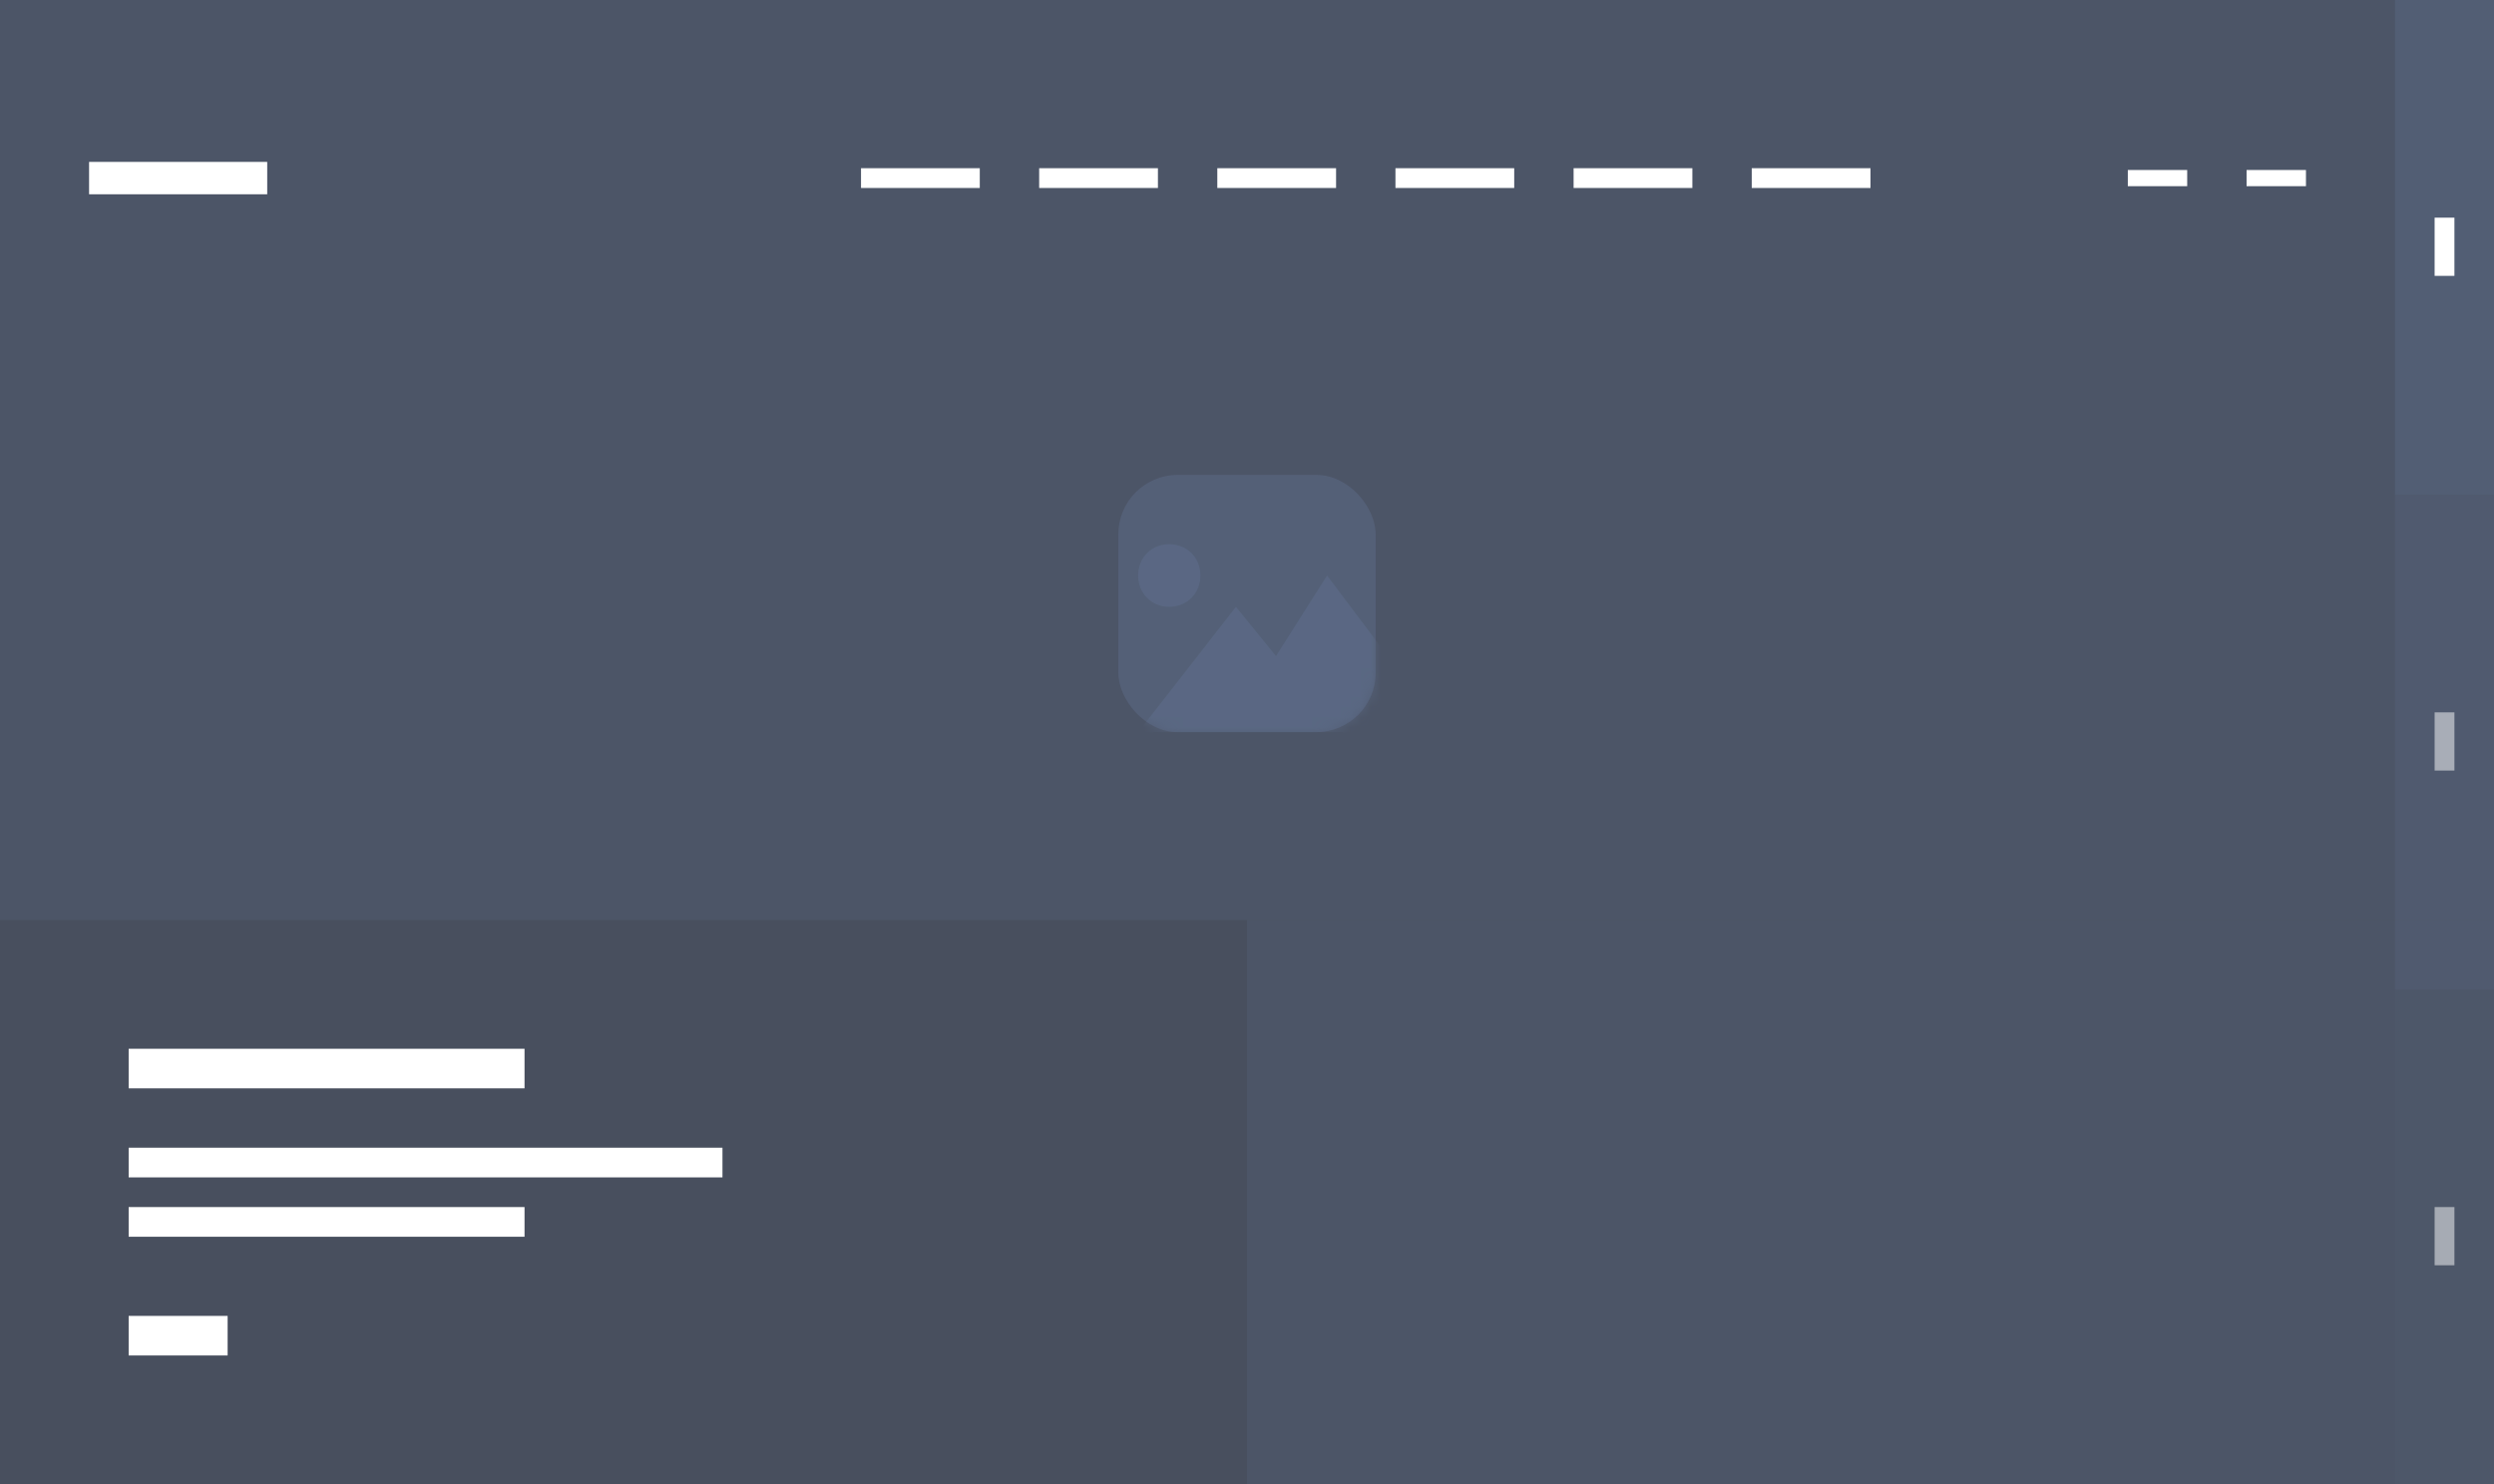 <svg width="252" height="150" viewBox="0 0 252 150" fill="none" xmlns="http://www.w3.org/2000/svg">
<rect x="0" y="0" width="252" height="150" fill="#333333" stroke="none"/>
<g clip-path="url(#clip0_801_1506)">
<path opacity="0.4" d="M0 0H252V150H0V0Z" fill="#677A9E"/>
<path d="M53 106H13V110H53V106Z" fill="white"/>
<path d="M23 133H13V137H23V133Z" fill="white"/>
<path d="M73 116H13V119H73V116Z" fill="white"/>
<path d="M53 122H13V125H53V122Z" fill="white"/>
<rect opacity="0.15" width="252" height="93" fill="#677A9E"/>
<rect opacity="0.15" x="126" y="93" width="126" height="57" fill="#677A9E"/>
<rect opacity="0.3" x="113" y="48" width="26" height="26" rx="6" fill="#677A9E"/>
<mask id="mask0_801_1506" style="mask-type:alpha" maskUnits="userSpaceOnUse" x="113" y="48" width="26" height="26">
<rect opacity="0.3" x="113" y="48" width="26" height="26" rx="6" fill="#677A9E"/>
</mask>
<g mask="url(#mask0_801_1506)">
<path d="M115 58.167C115 56.357 116.348 55 118.145 55C119.942 55 121.29 56.357 121.29 58.167C121.29 59.976 119.942 61.333 118.145 61.333C116.348 61.333 115 59.976 115 58.167ZM134.094 58.167L128.928 66.309L124.884 61.333L115 74H146L134.094 58.167Z" fill="#677A9E"/>
</g>
<rect opacity="0.25" x="242" width="10" height="50" fill="#677A9E"/>
<rect opacity="0.15" x="242" y="50" width="10" height="50" fill="#677A9E"/>
<rect opacity="0.05" x="242" y="100" width="10" height="50" fill="#677A9E"/>
<rect x="246" y="22" width="2" height="5.882" fill="white"/>
<rect opacity="0.5" x="246" y="72" width="2" height="5.882" fill="white"/>
<rect opacity="0.5" x="246" y="122" width="2" height="5.882" fill="white"/>
<rect x="9" y="16.363" width="18" height="3.273" fill="white"/>
<rect x="87" y="17" width="12" height="2" fill="white"/>
<rect x="105" y="17" width="12" height="2" fill="white"/>
<rect x="123" y="17" width="12" height="2" fill="white"/>
<rect x="141" y="17" width="12" height="2" fill="white"/>
<rect x="159" y="17" width="12" height="2" fill="white"/>
<rect x="177" y="17" width="12" height="2" fill="white"/>
<rect x="215" y="17.182" width="6" height="1.636" fill="white"/>
<rect x="227" y="17.182" width="6" height="1.636" fill="white"/>
</g>
<defs>
<clipPath id="clip0_801_1506">
<rect width="252" height="150" fill="white"/>
</clipPath>
</defs>
</svg>
